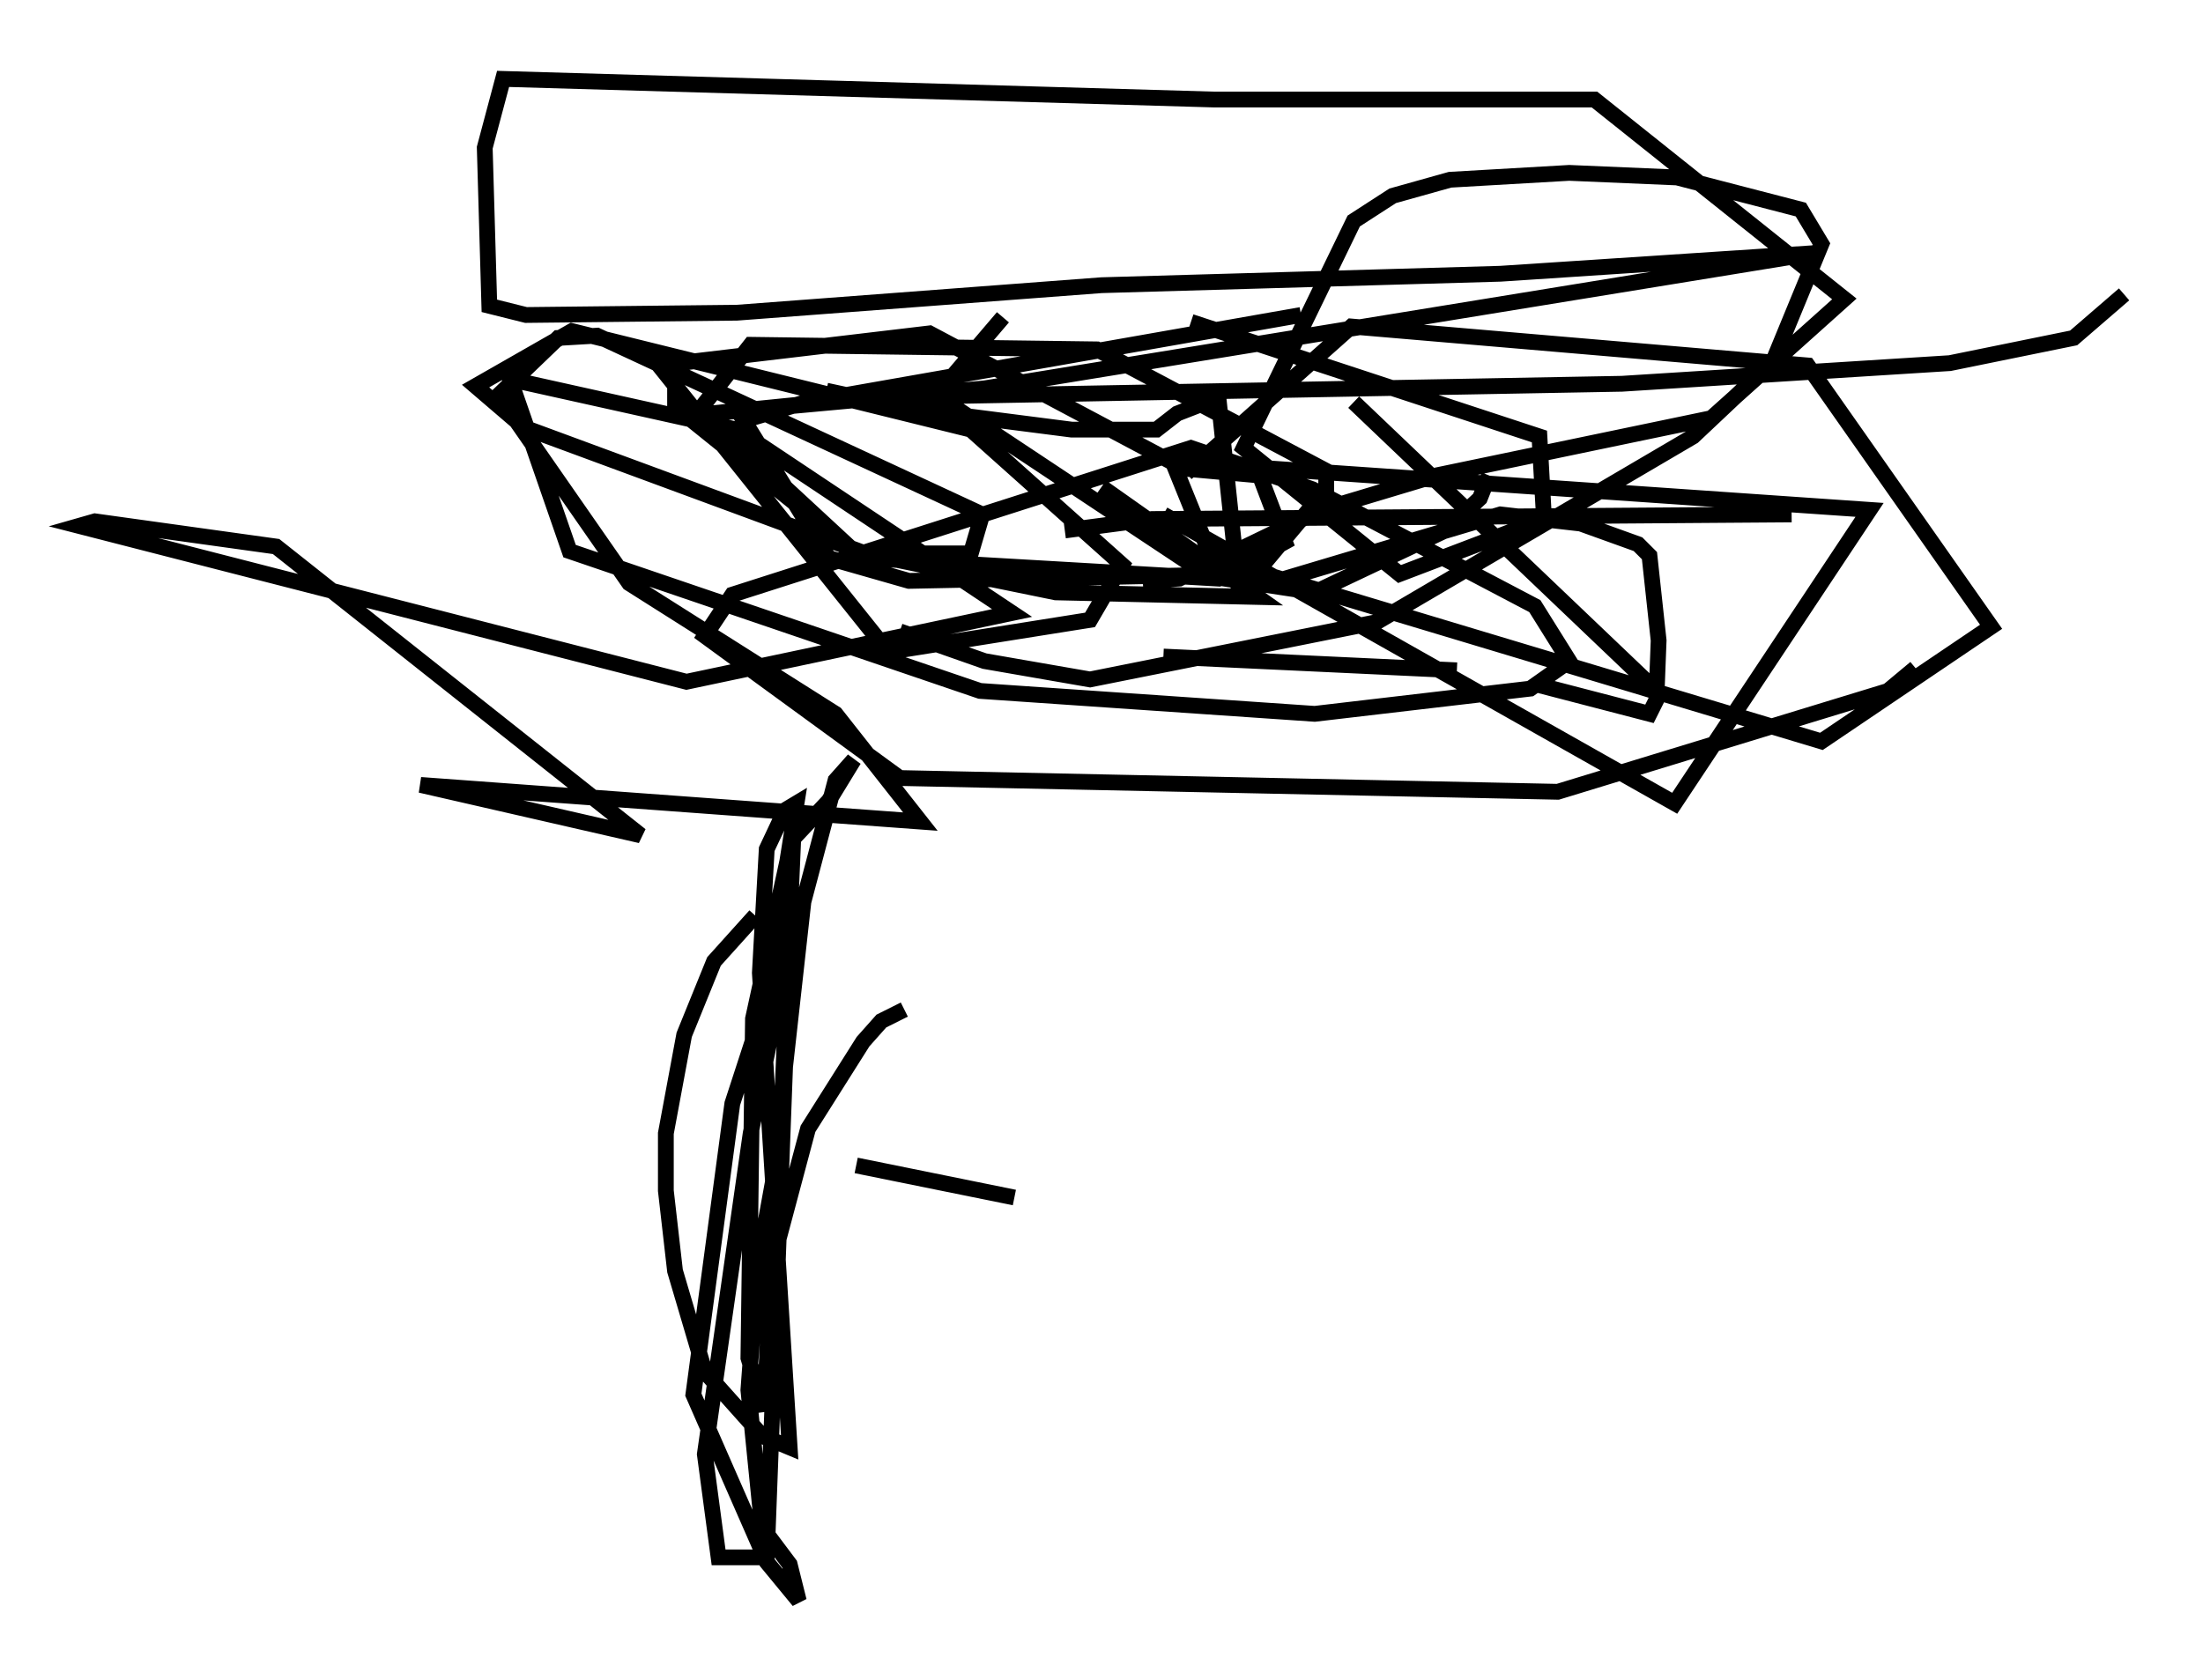 <?xml version="1.0" encoding="utf-8" ?>
<svg baseProfile="full" height="106.447" version="1.1" width="139.564" xmlns="http://www.w3.org/2000/svg" xmlns:ev="http://www.w3.org/2001/xml-events" xmlns:xlink="http://www.w3.org/1999/xlink"><defs /><rect fill="white" height="106.447" width="139.564" x="0" y="0" /><path d="M31.871, 24.464 m20.48, 0.291 l5.374, 1.162 10.168, 1.307 l5.374, 0.0 1.307, -1.017 l2.615, -1.017 1.307, 12.346 l16.559, -4.939 5.084, 0.581 l3.631, 1.307 0.726, 0.726 l0.581, 5.374 -0.145, 3.777 l-0.436, 0.872 -7.263, -1.888 m-24.838, -6.536 l2.324, -0.145 9.006, -4.358 l7.263, -2.179 17.43, -3.631 l8.425, -7.553 -15.832, -12.637 l-24.112, 0.0 -45.028, -1.307 l-1.162, 4.358 0.291, 10.022 l2.324, 0.581 13.363, -0.145 l23.095, -1.743 25.274, -0.726 l19.899, -1.307 -52.581, 8.57 l-17.43, 1.598 10.168, -1.017 l47.642, -0.872 20.771, -1.307 l7.844, -1.598 3.196, -2.76 m-77.564, 21.352 l5.374, 1.888 6.682, 1.162 l18.156, -3.631 20.045, -11.765 l5.084, -4.793 3.05, -7.408 l-1.307, -2.179 -7.844, -2.034 l-6.827, -0.291 -7.553, 0.436 l-3.631, 1.017 -2.469, 1.598 l-6.972, 14.38 9.877, 7.989 l9.151, -3.486 -0.291, -5.229 l-22.078, -7.263 m-11.911, -0.291 l-4.212, 4.939 17.285, 11.475 l6.682, 1.017 8.279, -3.922 l2.179, -2.034 0.581, -1.453 m-11.911, -10.168 l-31.374, 5.52 -3.922, 1.162 l5.374, 8.715 5.084, 1.453 l21.933, -0.436 4.503, -5.374 l0.0, -1.162 -14.525, -7.698 l-21.933, -0.291 -3.196, 4.067 l9.732, 9.006 12.782, 2.615 l12.782, 0.291 -9.877, -6.972 m-27.017, -6.536 l0.0, 1.453 11.911, 9.587 l22.514, 1.307 4.212, -2.324 l-1.598, -4.212 -4.793, -0.436 l-16.123, -8.57 -17.14, 2.034 l14.525, 18.156 12.782, -2.034 l2.034, -3.486 -9.587, -8.57 l-25.274, -6.246 -6.101, 3.486 l3.05, 2.615 21.642, 7.989 l6.682, 0.0 0.726, -2.469 l-24.402, -11.33 -2.469, 0.145 l-3.777, 3.631 8.279, 11.911 l13.073, 8.279 5.374, 6.827 l-31.665, -2.324 13.944, 3.196 l-23.095, -18.302 -11.475, -1.598 l-1.017, 0.291 38.492, 9.877 l20.626, -4.358 -17.43, -11.62 l-14.38, -3.196 3.777, 10.894 l26, 8.86 21.207, 1.453 l13.654, -1.598 2.469, -1.743 l-2.179, -3.486 -14.089, -7.408 l-7.698, -2.615 -29.05, 9.296 l-1.743, 2.615 12.346, 9.006 l41.687, 0.872 20.916, -6.391 l1.743, -1.453 m-7.844, -9.732 l-40.525, 0.291 -5.52, 0.726 m6.246, 7.989 l18.592, 0.872 m12.201, 0.872 l-18.737, -17.866 m-12.056, 7.117 l32.391, 18.302 12.346, -18.592 l-44.156, -3.05 2.469, 6.101 l38.637, 11.62 10.749, -7.263 l-11.62, -16.559 -28.905, -2.469 l-10.458, 9.296 m-20.916, 43.866 l10.022, 2.034 m-6.972, -11.911 l-1.453, 0.726 -1.162, 1.307 l-3.486, 5.52 -2.324, 8.715 l-0.436, 9.151 -1.017, -3.341 l0.291, -21.497 2.469, -11.33 l2.324, -2.469 1.598, -2.615 l-1.162, 1.307 -2.034, 7.698 l-1.162, 10.458 -1.162, 31.084 l-3.05, 0.0 -0.872, -6.536 l2.905, -20.335 2.324, -11.33 l0.436, -8.86 -0.872, 20.626 l-1.453, 7.989 -0.581, 7.844 l0.872, 8.715 1.743, 2.324 l0.581, 2.324 -2.034, -2.469 l-4.648, -10.603 2.469, -18.447 l2.034, -6.246 2.034, -12.782 l-0.726, 0.436 -1.162, 2.469 l-0.436, 7.844 1.888, 30.067 l-1.743, -0.726 -3.631, -4.067 l-1.888, -6.391 -0.581, -5.084 l0.0, -3.631 1.162, -6.246 l1.888, -4.648 2.615, -2.905 " fill="none" stroke="black" stroke-width="1" /></svg>